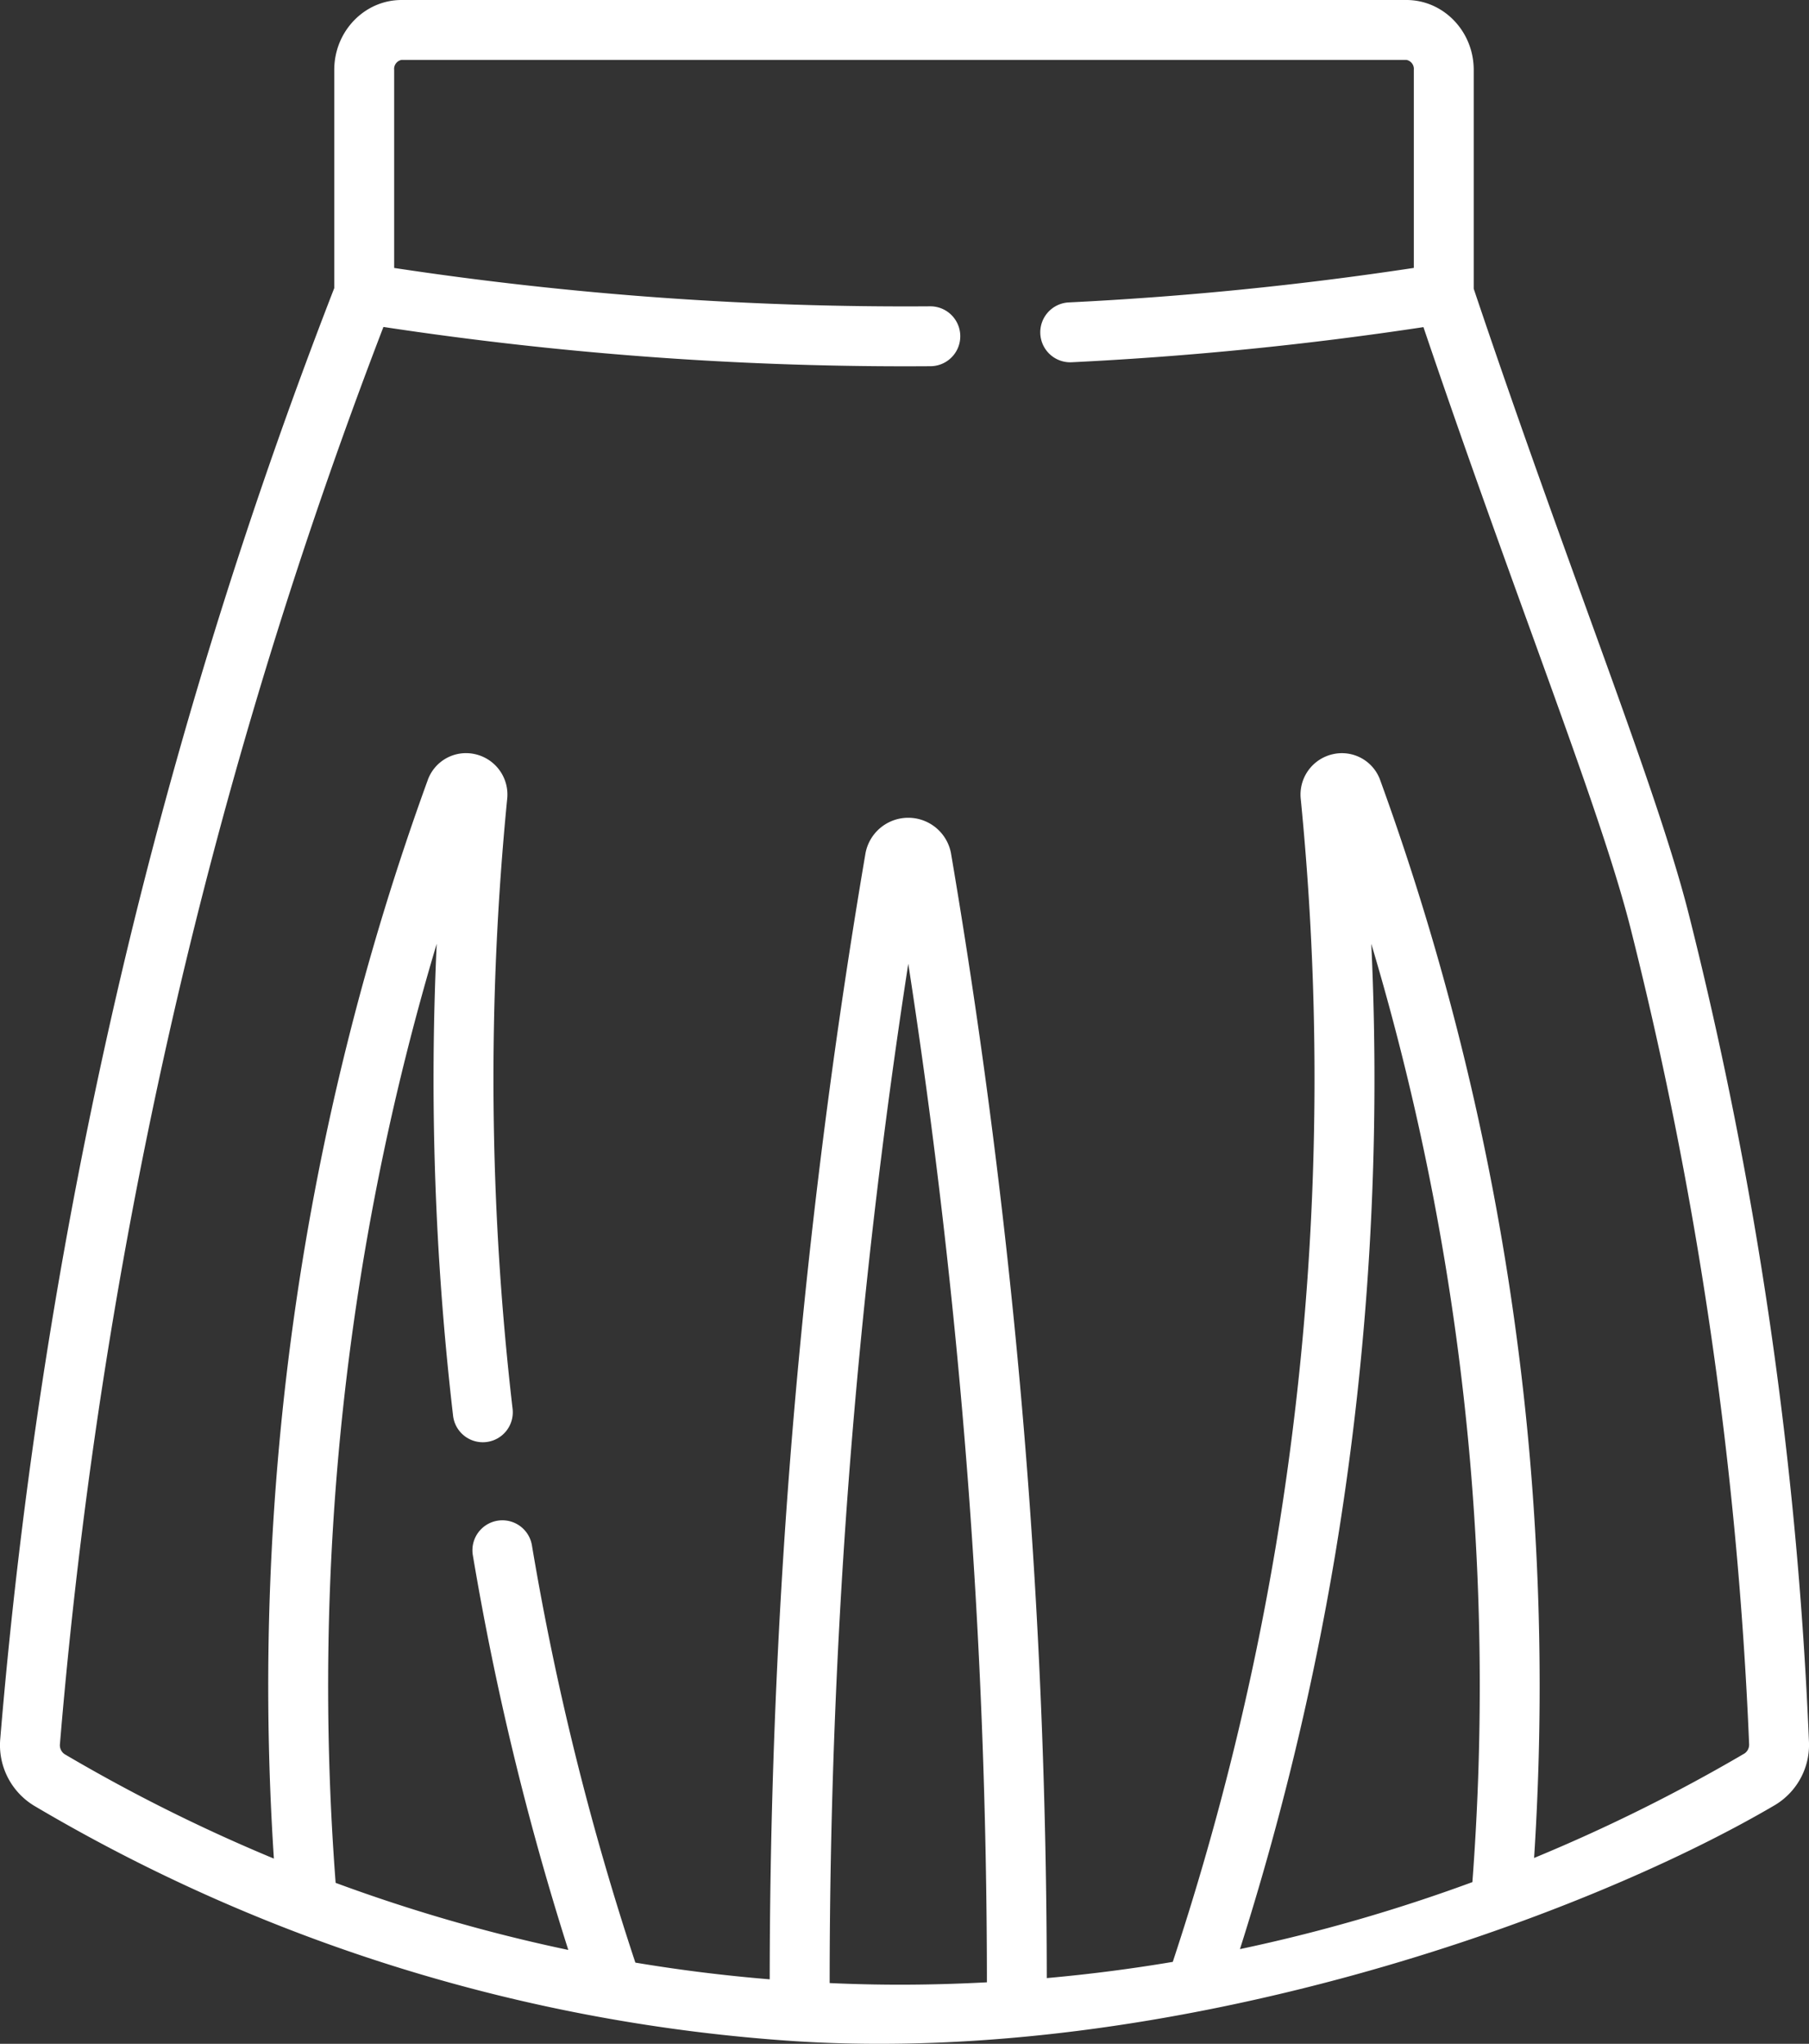 <svg xmlns="http://www.w3.org/2000/svg" width="452.968" height="511.811" viewBox="0 0 452.968 511.811">
  <rect x="0" y="0" width="452.968" height="511.811" fill="#333333" stroke="none"/>
  <g id="skirt" transform="translate(-29.421)">
    <path id="Path_960" data-name="Path 960" d="M482.373,436.042a1020.291,1020.291,0,0,0-30.088-207.109c-4.717-18.661-13.9-44.06-25.537-76.215-8.511-23.526-18.144-50.16-28.312-80.411V17.5c0-9.649-7.561-17.5-16.854-17.5H129.972c-9.293,0-16.854,7.851-16.854,17.5V72.141A1294.983,1294.983,0,0,0,62.985,230.722a1312.563,1312.563,0,0,0-33.5,204.72,17.756,17.756,0,0,0,8.483,16.75A429.268,429.268,0,0,0,228.72,511.164c94.2,5.942,195.964-30.248,245.136-59.138a17.566,17.566,0,0,0,8.517-15.984ZM255.76,497h-.926q-8.843,0-17.67-.406c.01-42.058,1.608-84.52,4.8-126.339,3.271-42.847,8.269-86.1,14.888-128.919,6.619,42.82,11.616,86.072,14.888,128.919,3.187,41.745,4.786,84.144,4.8,126.151-6.816.36-13.734.577-20.783.593ZM398.1,471.315A419.159,419.159,0,0,1,339.9,488.093a716.359,716.359,0,0,0,23.823-98.651,724.807,724.807,0,0,0,9.064-153.1A649.049,649.049,0,0,1,397.549,366.2a654.142,654.142,0,0,1,.555,105.111Zm68.155-32.223a424.569,424.569,0,0,1-52.7,26.173,668.711,668.711,0,0,0-1.07-100.352,664.591,664.591,0,0,0-37.43-169.448,10.182,10.182,0,0,0-11.9-6.6,10.362,10.362,0,0,0-8.022,11.289,712.417,712.417,0,0,1-6.218,186.817,700.857,700.857,0,0,1-25.837,104.32c-10.181,1.714-20.7,3.087-31.548,4.059-.041-42.04-1.654-84.461-4.843-126.233-3.951-51.746-10.4-104.077-19.157-155.541a10.892,10.892,0,0,0-21.375,0c-8.761,51.464-15.206,103.795-19.157,155.541-3.2,41.885-4.811,84.409-4.844,126.539q-16.893-1.383-33.641-4.182a700.927,700.927,0,0,1-25.9-104.5,7.5,7.5,0,1,0-14.795,2.475A716.18,716.18,0,0,0,171.721,488.3a413.907,413.907,0,0,1-58.258-16.8,648.813,648.813,0,0,1,25.309-235.164,728.078,728.078,0,0,0,4.1,118.2,7.5,7.5,0,1,0,14.9-1.744,715.841,715.841,0,0,1-1.362-152.645,10.364,10.364,0,0,0-8.022-11.289,10.175,10.175,0,0,0-11.9,6.6A663.889,663.889,0,0,0,98,465.426,422.729,422.729,0,0,1,45.58,439.265a2.727,2.727,0,0,1-1.147-2.582A1297.3,1297.3,0,0,1,77.55,234.312,1279.973,1279.973,0,0,1,125.432,81.873,870.025,870.025,0,0,0,262.4,91.706a7.5,7.5,0,0,0-.057-15h-.059A854.918,854.918,0,0,1,128.118,67.1V17.5a2.3,2.3,0,0,1,1.854-2.5H381.583a2.3,2.3,0,0,1,1.854,2.5V67.091a856.864,856.864,0,0,1-86.349,8.639,7.5,7.5,0,1,0,.728,14.982,872.026,872.026,0,0,0,88.03-8.795c9.62,28.424,18.712,53.558,26.8,75.9,11.49,31.763,20.566,56.852,25.1,74.789a1005.333,1005.333,0,0,1,29.645,204.058,2.689,2.689,0,0,1-1.128,2.424Z" fill="#fff"/>
  </g>
</svg>
